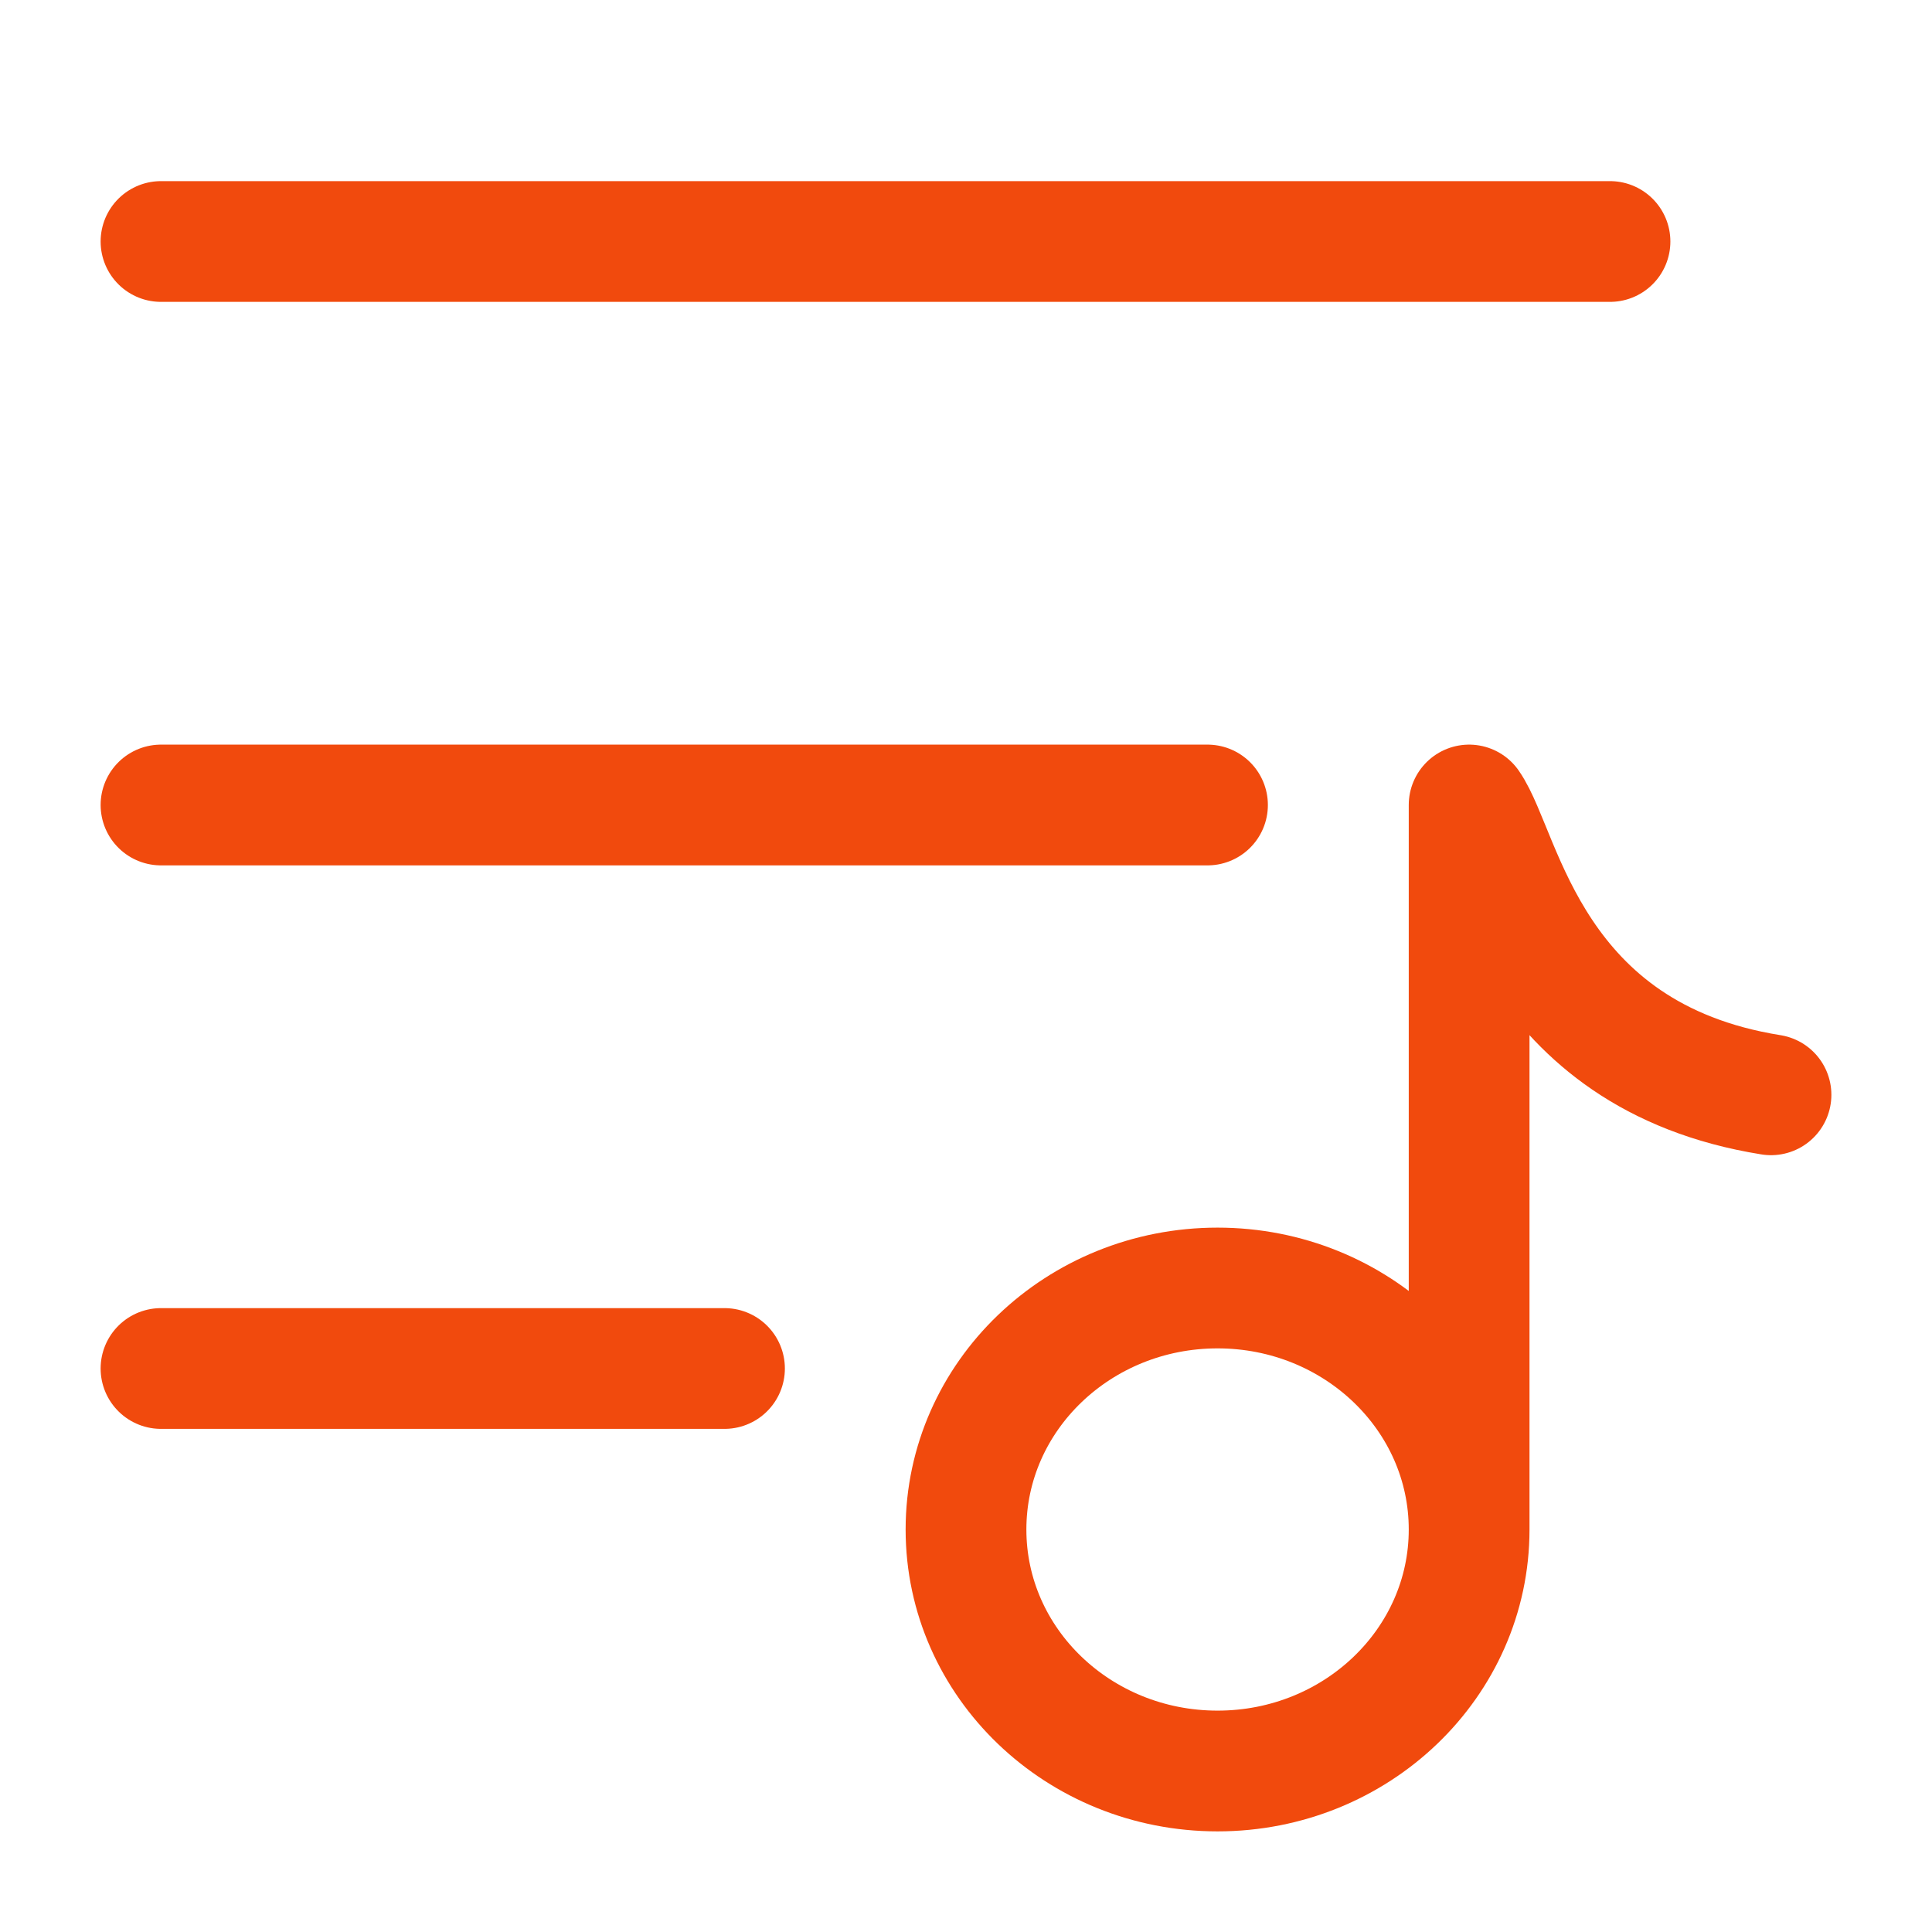 <svg xmlns="http://www.w3.org/2000/svg" width="24" height="24" viewBox="0 0 24 24" fill="none" class="injected-svg" data-src="https://hugeicons.storage.googleapis.com/icons/playlist-03-stroke-rounded.svg?type=svg" xmlns:xlink="http://www.w3.org/1999/xlink" role="img" color="#ffffff">
<path d="M2 3L20 3" stroke="#f14a0d" stroke-width="1.5" stroke-linecap="round" stroke-linejoin="round"></path>
<path d="M2 10L15 10" stroke="#f14a0d" stroke-width="1.5" stroke-linecap="round" stroke-linejoin="round"></path>
<path d="M2 17L9 17" stroke="#f14a0d" stroke-width="1.5" stroke-linecap="round" stroke-linejoin="round"></path>
<path d="M18.25 19C18.25 20.657 16.851 22 15.125 22C13.399 22 12 20.657 12 19C12 17.343 13.399 16 15.125 16C16.851 16 18.25 17.343 18.25 19ZM18.25 19V10C18.667 10.6 19 13.12 22 13.6" stroke="#f14a0d" stroke-width="1.5" stroke-linecap="round" stroke-linejoin="round"></path>
</svg>